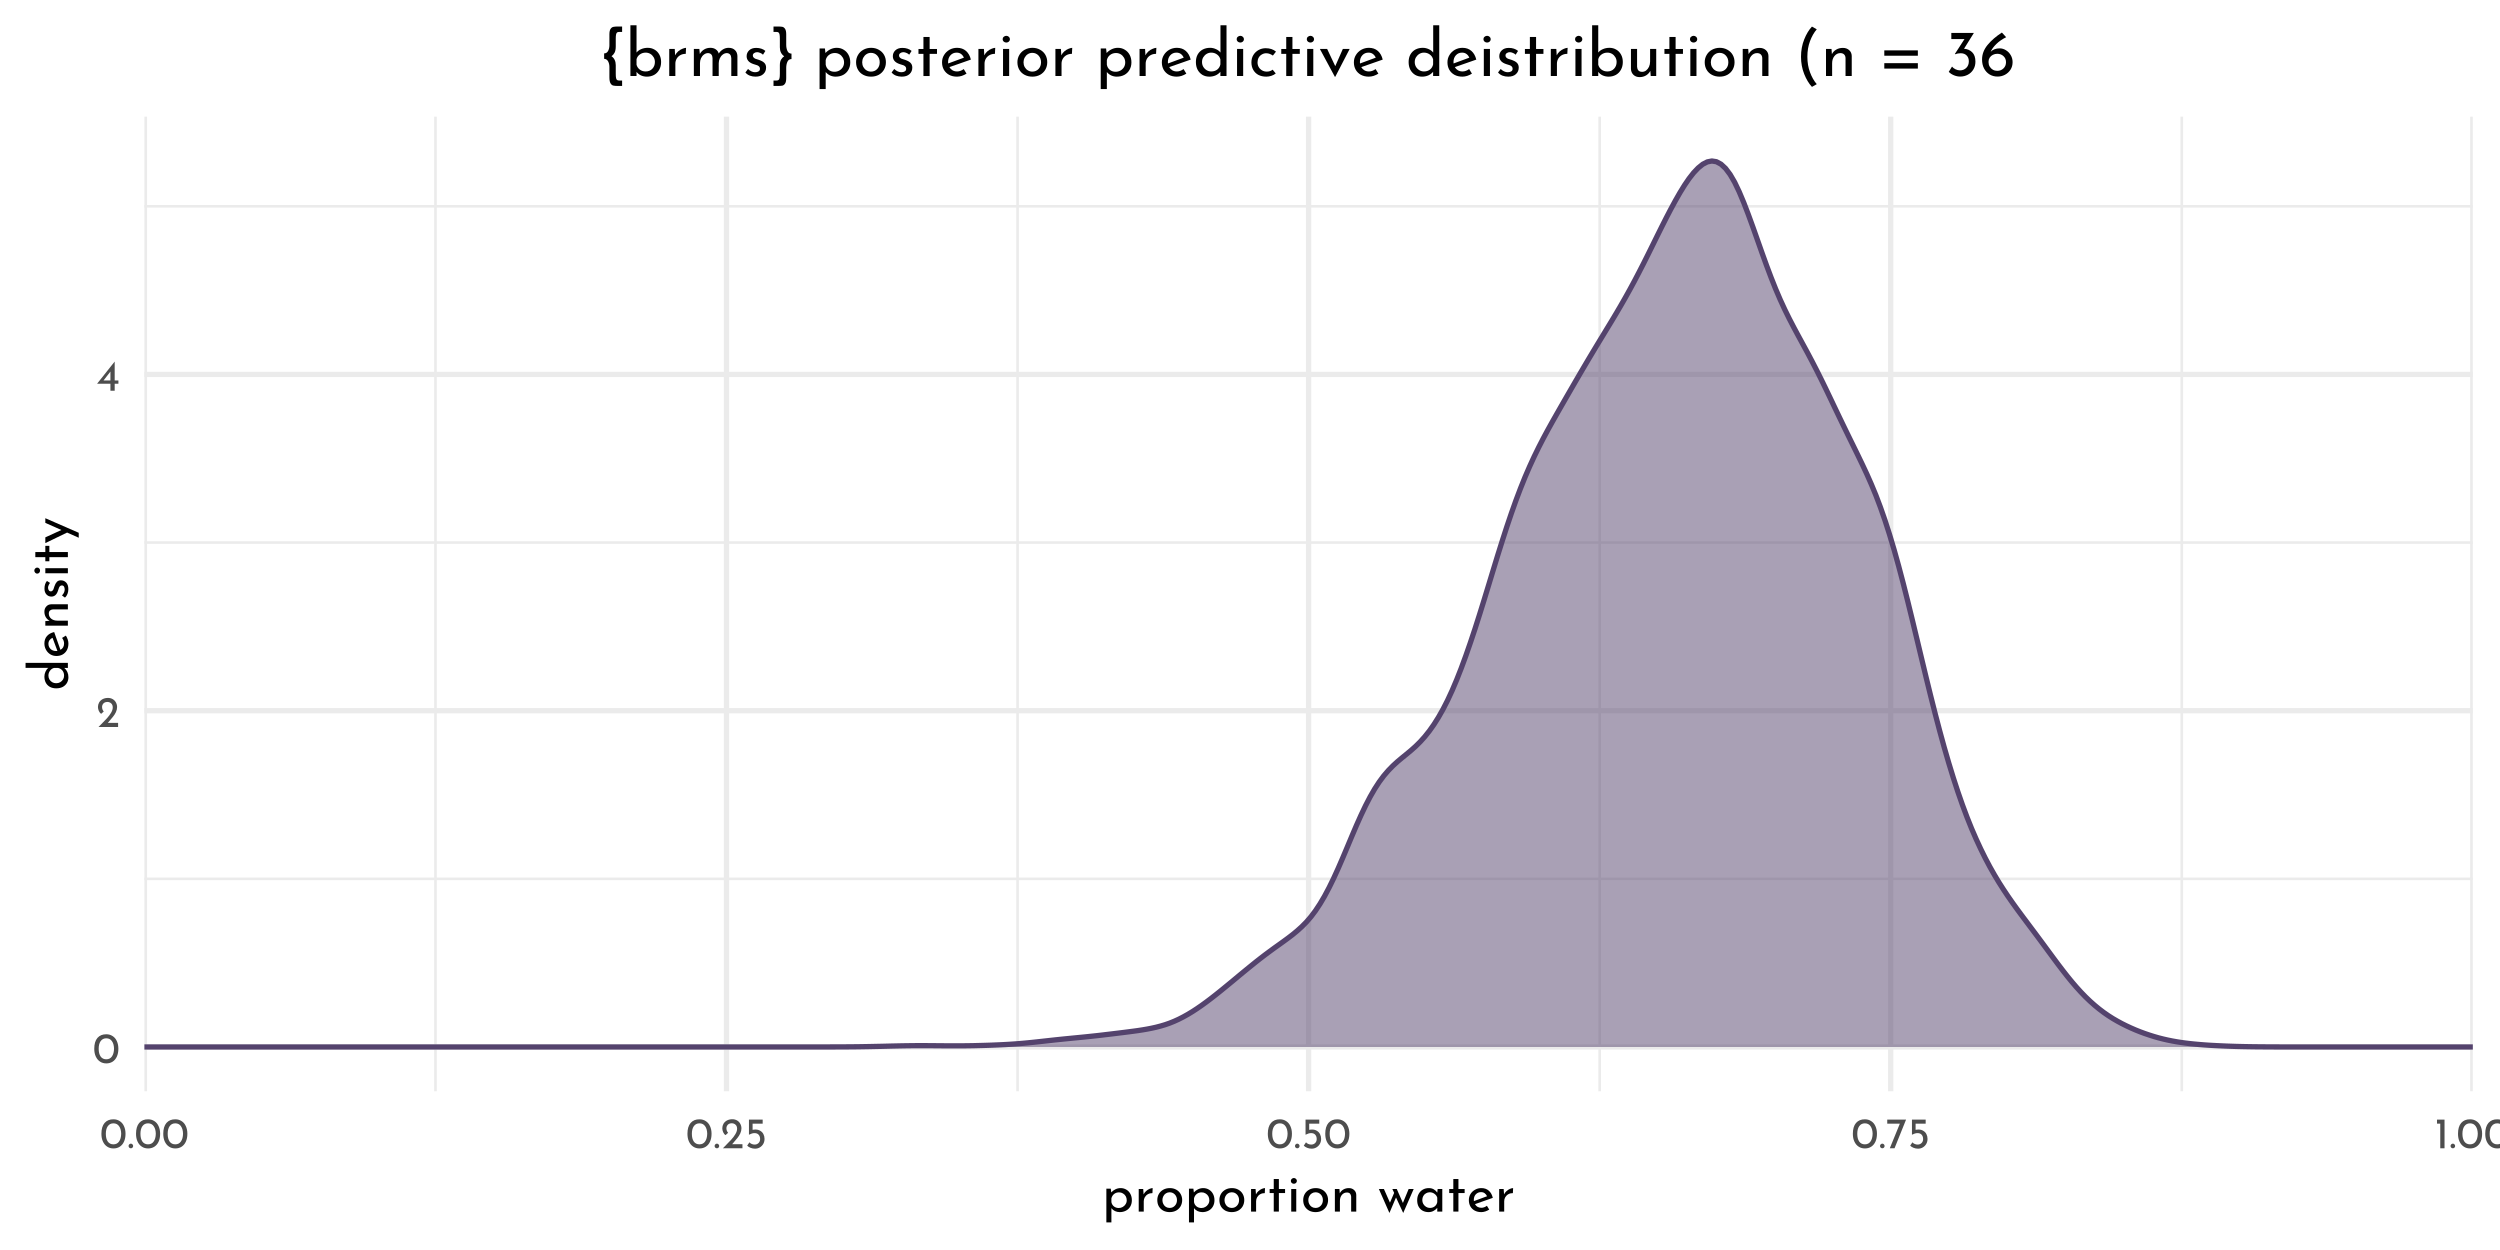 <?xml version="1.0" encoding="UTF-8"?>
<svg xmlns="http://www.w3.org/2000/svg" xmlns:xlink="http://www.w3.org/1999/xlink" width="504pt" height="252pt" viewBox="0 0 504 252" version="1.1">
<defs>
<g>
<symbol overflow="visible" id="glyph0-0">
<path style="stroke:none;" d=""/>
</symbol>
<symbol overflow="visible" id="glyph0-1">
<path style="stroke:none;" d="M 2.75 0.031 C 2.27 0.031 1.848 -0.086 1.484 -0.328 C 1.117 -0.566 0.832 -0.906 0.625 -1.344 C 0.414 -1.789 0.312 -2.316 0.312 -2.922 C 0.312 -3.879 0.523 -4.609 0.953 -5.109 C 1.391 -5.609 1.988 -5.852 2.75 -5.844 C 3.219 -5.844 3.633 -5.723 4 -5.484 C 4.375 -5.254 4.66 -4.914 4.859 -4.469 C 5.066 -4.031 5.172 -3.516 5.172 -2.922 C 5.172 -2.305 5.066 -1.773 4.859 -1.328 C 4.66 -0.891 4.375 -0.551 4 -0.312 C 3.633 -0.082 3.219 0.031 2.75 0.031 Z M 2.734 -0.797 C 3.234 -0.797 3.613 -0.988 3.875 -1.375 C 4.145 -1.758 4.285 -2.281 4.297 -2.938 C 4.285 -3.57 4.145 -4.078 3.875 -4.453 C 3.613 -4.836 3.234 -5.031 2.734 -5.031 C 2.242 -5.031 1.863 -4.836 1.594 -4.453 C 1.332 -4.078 1.203 -3.566 1.203 -2.922 C 1.203 -2.266 1.332 -1.742 1.594 -1.359 C 1.863 -0.984 2.242 -0.797 2.734 -0.797 Z M 2.734 -0.797 "/>
</symbol>
<symbol overflow="visible" id="glyph0-2">
<path style="stroke:none;" d="M 4.422 -0.828 L 4.422 0 L 0.469 0 L 0.766 -0.297 C 1.359 -0.891 1.82 -1.367 2.156 -1.734 C 2.5 -2.109 2.781 -2.484 3 -2.859 C 3.227 -3.242 3.344 -3.602 3.344 -3.938 C 3.344 -4.301 3.234 -4.578 3.016 -4.766 C 2.805 -4.953 2.551 -5.047 2.25 -5.047 C 2.008 -5.047 1.805 -4.992 1.641 -4.891 C 1.484 -4.785 1.367 -4.656 1.297 -4.5 C 1.223 -4.352 1.188 -4.207 1.188 -4.062 C 1.188 -3.688 1.301 -3.375 1.531 -3.125 L 1.016 -2.656 C 0.816 -2.77 0.656 -2.969 0.531 -3.25 C 0.414 -3.531 0.359 -3.789 0.359 -4.031 C 0.359 -4.352 0.438 -4.656 0.594 -4.938 C 0.758 -5.219 0.992 -5.441 1.297 -5.609 C 1.609 -5.773 1.973 -5.859 2.391 -5.859 C 2.742 -5.859 3.062 -5.773 3.344 -5.609 C 3.625 -5.441 3.836 -5.219 3.984 -4.938 C 4.141 -4.656 4.219 -4.348 4.219 -4.016 C 4.219 -3.68 4.141 -3.344 3.984 -3 C 3.828 -2.664 3.629 -2.352 3.391 -2.062 C 3.16 -1.77 2.852 -1.406 2.469 -0.969 L 2.344 -0.828 Z M 4.422 -0.828 "/>
</symbol>
<symbol overflow="visible" id="glyph0-3">
<path style="stroke:none;" d="M 4.406 -2.062 L 4.406 -1.406 L 3.656 -1.406 L 3.656 0 L 2.797 0 L 2.797 -1.406 L 0.109 -1.406 L 3.641 -5.859 L 3.656 -5.859 L 3.656 -2.062 Z M 2.797 -2.062 L 2.797 -3.859 L 1.406 -2.062 Z M 2.797 -2.062 "/>
</symbol>
<symbol overflow="visible" id="glyph0-4">
<path style="stroke:none;" d="M 0.297 -0.469 C 0.297 -0.594 0.344 -0.703 0.438 -0.797 C 0.531 -0.891 0.641 -0.938 0.766 -0.938 C 0.879 -0.938 0.984 -0.891 1.078 -0.797 C 1.172 -0.703 1.219 -0.594 1.219 -0.469 C 1.219 -0.332 1.172 -0.219 1.078 -0.125 C 0.984 -0.039 0.879 0 0.766 0 C 0.641 0 0.531 -0.039 0.438 -0.125 C 0.344 -0.219 0.297 -0.332 0.297 -0.469 Z M 0.297 -0.469 "/>
</symbol>
<symbol overflow="visible" id="glyph0-5">
<path style="stroke:none;" d="M 2.266 -3.781 C 2.641 -3.781 2.961 -3.691 3.234 -3.516 C 3.516 -3.348 3.723 -3.125 3.859 -2.844 C 4.004 -2.562 4.078 -2.242 4.078 -1.891 C 4.078 -1.523 3.992 -1.191 3.828 -0.891 C 3.66 -0.598 3.43 -0.363 3.141 -0.188 C 2.848 -0.008 2.52 0.078 2.156 0.078 C 1.852 0.078 1.555 0.02 1.266 -0.094 C 0.984 -0.207 0.754 -0.352 0.578 -0.531 L 1.031 -1.203 C 1.145 -1.066 1.297 -0.957 1.484 -0.875 C 1.68 -0.789 1.879 -0.75 2.078 -0.75 C 2.398 -0.75 2.664 -0.852 2.875 -1.062 C 3.082 -1.27 3.188 -1.535 3.188 -1.859 C 3.188 -2.223 3.086 -2.516 2.891 -2.734 C 2.703 -2.953 2.426 -3.062 2.062 -3.062 C 1.863 -3.062 1.676 -3.031 1.5 -2.969 C 1.32 -2.914 1.133 -2.836 0.938 -2.734 L 0.938 -5.781 L 3.703 -5.781 L 3.703 -4.969 L 1.672 -4.969 L 1.672 -3.719 C 1.859 -3.758 2.055 -3.781 2.266 -3.781 Z M 2.266 -3.781 "/>
</symbol>
<symbol overflow="visible" id="glyph0-6">
<path style="stroke:none;" d="M 4.062 -5.781 L 1.734 0 L 0.781 0 L 2.812 -4.969 L 0.266 -4.969 L 0.266 -5.781 Z M 4.062 -5.781 "/>
</symbol>
<symbol overflow="visible" id="glyph0-7">
<path style="stroke:none;" d="M 1.984 -5.781 L 1.984 0 L 1.125 0 L 1.125 -4.969 L 0.469 -4.969 L 0.469 -5.781 Z M 1.984 -5.781 "/>
</symbol>
<symbol overflow="visible" id="glyph1-0">
<path style="stroke:none;" d=""/>
</symbol>
<symbol overflow="visible" id="glyph1-1">
<path style="stroke:none;" d="M 3.766 -4.734 C 4.191 -4.734 4.578 -4.629 4.922 -4.422 C 5.266 -4.223 5.535 -3.938 5.734 -3.562 C 5.93 -3.195 6.031 -2.77 6.031 -2.281 C 6.031 -1.812 5.926 -1.395 5.719 -1.031 C 5.508 -0.664 5.219 -0.383 4.844 -0.188 C 4.469 0.008 4.051 0.109 3.594 0.109 C 3.258 0.109 2.941 0.039 2.641 -0.094 C 2.336 -0.238 2.094 -0.438 1.906 -0.688 L 1.906 2.188 L 0.891 2.188 L 0.891 -4.625 L 1.781 -4.625 L 1.875 -3.859 C 2.102 -4.117 2.379 -4.328 2.703 -4.484 C 3.035 -4.648 3.391 -4.734 3.766 -4.734 Z M 3.391 -0.719 C 3.672 -0.719 3.93 -0.785 4.172 -0.922 C 4.422 -1.055 4.617 -1.242 4.766 -1.484 C 4.922 -1.723 5 -1.988 5 -2.281 C 5 -2.582 4.93 -2.852 4.797 -3.094 C 4.66 -3.332 4.473 -3.52 4.234 -3.656 C 4.004 -3.801 3.742 -3.875 3.453 -3.875 C 3.066 -3.875 2.734 -3.766 2.453 -3.547 C 2.18 -3.328 2 -3.035 1.906 -2.672 L 1.906 -1.906 C 1.969 -1.562 2.133 -1.273 2.406 -1.047 C 2.688 -0.828 3.016 -0.719 3.391 -0.719 Z M 3.391 -0.719 "/>
</symbol>
<symbol overflow="visible" id="glyph1-2">
<path style="stroke:none;" d="M 1.875 -3.469 C 2 -3.719 2.164 -3.938 2.375 -4.125 C 2.594 -4.32 2.82 -4.473 3.062 -4.578 C 3.312 -4.68 3.523 -4.734 3.703 -4.734 L 3.656 -3.719 C 3.332 -3.727 3.035 -3.66 2.766 -3.516 C 2.492 -3.367 2.281 -3.164 2.125 -2.906 C 1.977 -2.645 1.906 -2.367 1.906 -2.078 L 1.906 0 L 0.891 0 L 0.891 -4.547 L 1.797 -4.547 Z M 1.875 -3.469 "/>
</symbol>
<symbol overflow="visible" id="glyph1-3">
<path style="stroke:none;" d="M 0.5 -2.328 C 0.5 -2.766 0.602 -3.172 0.812 -3.547 C 1.031 -3.922 1.332 -4.211 1.719 -4.422 C 2.102 -4.629 2.539 -4.734 3.031 -4.734 C 3.508 -4.734 3.938 -4.629 4.312 -4.422 C 4.695 -4.211 4.992 -3.922 5.203 -3.547 C 5.41 -3.18 5.516 -2.773 5.516 -2.328 C 5.516 -1.867 5.41 -1.453 5.203 -1.078 C 4.992 -0.711 4.695 -0.422 4.312 -0.203 C 3.926 0.004 3.488 0.109 3 0.109 C 2.52 0.109 2.086 0.008 1.703 -0.188 C 1.328 -0.395 1.031 -0.68 0.812 -1.047 C 0.602 -1.41 0.5 -1.836 0.5 -2.328 Z M 1.531 -2.312 C 1.531 -2.02 1.594 -1.754 1.719 -1.516 C 1.844 -1.273 2.016 -1.082 2.234 -0.938 C 2.461 -0.801 2.711 -0.734 2.984 -0.734 C 3.41 -0.734 3.766 -0.883 4.047 -1.188 C 4.328 -1.488 4.469 -1.863 4.469 -2.312 C 4.469 -2.758 4.328 -3.133 4.047 -3.438 C 3.766 -3.738 3.41 -3.891 2.984 -3.891 C 2.711 -3.891 2.461 -3.816 2.234 -3.672 C 2.016 -3.535 1.844 -3.344 1.719 -3.094 C 1.594 -2.852 1.531 -2.594 1.531 -2.312 Z M 1.531 -2.312 "/>
</symbol>
<symbol overflow="visible" id="glyph1-4">
<path style="stroke:none;" d="M 2.359 -6.562 L 2.359 -4.547 L 3.609 -4.547 L 3.609 -3.734 L 2.359 -3.734 L 2.359 0 L 1.328 0 L 1.328 -3.734 L 0.5 -3.734 L 0.5 -4.547 L 1.328 -4.547 L 1.328 -6.562 Z M 2.359 -6.562 "/>
</symbol>
<symbol overflow="visible" id="glyph1-5">
<path style="stroke:none;" d="M 1.906 -4.547 L 1.906 0 L 0.891 0 L 0.891 -4.547 Z M 0.812 -6.188 C 0.812 -6.344 0.875 -6.477 1 -6.594 C 1.125 -6.707 1.266 -6.766 1.422 -6.766 C 1.586 -6.766 1.727 -6.707 1.844 -6.594 C 1.969 -6.477 2.031 -6.344 2.031 -6.188 C 2.031 -6.02 1.969 -5.879 1.844 -5.766 C 1.727 -5.66 1.586 -5.609 1.422 -5.609 C 1.266 -5.609 1.125 -5.66 1 -5.766 C 0.875 -5.879 0.812 -6.02 0.812 -6.188 Z M 0.812 -6.188 "/>
</symbol>
<symbol overflow="visible" id="glyph1-6">
<path style="stroke:none;" d="M 3.719 -4.734 C 4.145 -4.734 4.492 -4.602 4.766 -4.344 C 5.047 -4.094 5.191 -3.766 5.203 -3.359 L 5.203 0 L 4.172 0 L 4.172 -3.016 C 4.148 -3.273 4.07 -3.477 3.938 -3.625 C 3.801 -3.77 3.594 -3.844 3.312 -3.844 C 2.906 -3.844 2.566 -3.68 2.297 -3.359 C 2.035 -3.035 1.906 -2.629 1.906 -2.141 L 1.906 0 L 0.891 0 L 0.891 -4.547 L 1.812 -4.547 L 1.875 -3.672 C 2.039 -4.004 2.285 -4.266 2.609 -4.453 C 2.93 -4.641 3.301 -4.734 3.719 -4.734 Z M 3.719 -4.734 "/>
</symbol>
<symbol overflow="visible" id="glyph1-7">
<path style="stroke:none;" d=""/>
</symbol>
<symbol overflow="visible" id="glyph1-8">
<path style="stroke:none;" d="M 7.219 -4.547 L 5.109 0.281 L 3.656 -2.844 L 2.328 0.281 L 0.203 -4.547 L 1.219 -4.547 L 2.438 -1.797 L 3.281 -3.766 L 2.922 -4.547 L 3.812 -4.547 L 5.047 -1.734 L 6.203 -4.547 Z M 7.219 -4.547 "/>
</symbol>
<symbol overflow="visible" id="glyph1-9">
<path style="stroke:none;" d="M 5.562 -4.547 L 5.562 0 L 4.547 0 L 4.547 -0.75 C 4.379 -0.531 4.141 -0.332 3.828 -0.156 C 3.523 0.02 3.18 0.109 2.797 0.109 C 2.359 0.109 1.961 0.016 1.609 -0.172 C 1.266 -0.359 0.992 -0.629 0.797 -0.984 C 0.598 -1.348 0.5 -1.781 0.5 -2.281 C 0.5 -2.781 0.602 -3.211 0.812 -3.578 C 1.02 -3.953 1.301 -4.238 1.656 -4.438 C 2.008 -4.633 2.406 -4.734 2.844 -4.734 C 3.227 -4.734 3.562 -4.648 3.844 -4.484 C 4.133 -4.316 4.367 -4.098 4.547 -3.828 L 4.625 -4.547 Z M 3.062 -0.734 C 3.438 -0.734 3.758 -0.836 4.031 -1.047 C 4.301 -1.254 4.473 -1.539 4.547 -1.906 L 4.547 -2.812 C 4.453 -3.125 4.266 -3.379 3.984 -3.578 C 3.711 -3.785 3.395 -3.891 3.031 -3.891 C 2.758 -3.891 2.508 -3.82 2.281 -3.688 C 2.051 -3.562 1.867 -3.379 1.734 -3.141 C 1.598 -2.898 1.531 -2.629 1.531 -2.328 C 1.531 -2.035 1.598 -1.77 1.734 -1.531 C 1.879 -1.289 2.066 -1.098 2.297 -0.953 C 2.535 -0.805 2.789 -0.734 3.062 -0.734 Z M 3.062 -0.734 "/>
</symbol>
<symbol overflow="visible" id="glyph1-10">
<path style="stroke:none;" d="M 3.031 -0.766 C 3.406 -0.766 3.773 -0.898 4.141 -1.172 L 4.609 -0.406 C 4.367 -0.25 4.109 -0.125 3.828 -0.031 C 3.547 0.062 3.27 0.109 3 0.109 C 2.5 0.109 2.055 0.004 1.672 -0.203 C 1.297 -0.41 1.004 -0.695 0.797 -1.062 C 0.598 -1.426 0.5 -1.844 0.5 -2.312 C 0.5 -2.758 0.609 -3.164 0.828 -3.531 C 1.055 -3.906 1.363 -4.195 1.75 -4.406 C 2.133 -4.625 2.562 -4.734 3.031 -4.734 C 3.625 -4.734 4.117 -4.562 4.516 -4.219 C 4.91 -3.875 5.18 -3.391 5.328 -2.766 L 1.734 -1.5 C 1.859 -1.27 2.031 -1.086 2.25 -0.953 C 2.477 -0.828 2.738 -0.766 3.031 -0.766 Z M 2.953 -3.922 C 2.535 -3.922 2.188 -3.773 1.906 -3.484 C 1.633 -3.191 1.5 -2.816 1.5 -2.359 C 1.5 -2.254 1.504 -2.172 1.516 -2.109 L 4.172 -3.094 C 4.055 -3.344 3.898 -3.539 3.703 -3.688 C 3.504 -3.844 3.254 -3.922 2.953 -3.922 Z M 2.953 -3.922 "/>
</symbol>
<symbol overflow="visible" id="glyph2-0">
<path style="stroke:none;" d=""/>
</symbol>
<symbol overflow="visible" id="glyph2-1">
<path style="stroke:none;" d="M -8.531 -5.641 L 0 -5.641 L 0 -4.609 L -0.719 -4.609 C -0.457 -4.391 -0.254 -4.117 -0.109 -3.797 C 0.035 -3.484 0.109 -3.133 0.109 -2.75 C 0.109 -2.32 0.008 -1.938 -0.188 -1.594 C -0.395 -1.25 -0.68 -0.977 -1.047 -0.781 C -1.422 -0.594 -1.852 -0.5 -2.344 -0.5 C -2.832 -0.5 -3.258 -0.598 -3.625 -0.797 C -3.988 -1.004 -4.266 -1.285 -4.453 -1.641 C -4.641 -2.004 -4.734 -2.414 -4.734 -2.875 C -4.734 -3.219 -4.66 -3.547 -4.516 -3.859 C -4.379 -4.18 -4.188 -4.438 -3.938 -4.625 L -8.531 -4.625 Z M -0.766 -3.062 C -0.766 -3.457 -0.867 -3.789 -1.078 -4.062 C -1.297 -4.344 -1.586 -4.523 -1.953 -4.609 L -2.812 -4.609 C -3.133 -4.523 -3.398 -4.336 -3.609 -4.047 C -3.816 -3.766 -3.922 -3.438 -3.922 -3.062 C -3.922 -2.789 -3.852 -2.535 -3.719 -2.297 C -3.582 -2.066 -3.395 -1.879 -3.156 -1.734 C -2.926 -1.598 -2.66 -1.531 -2.359 -1.531 C -2.055 -1.531 -1.785 -1.598 -1.547 -1.734 C -1.305 -1.879 -1.113 -2.066 -0.969 -2.297 C -0.832 -2.535 -0.766 -2.789 -0.766 -3.062 Z M -0.766 -3.062 "/>
</symbol>
<symbol overflow="visible" id="glyph2-2">
<path style="stroke:none;" d="M -0.766 -3.031 C -0.766 -3.406 -0.898 -3.773 -1.172 -4.141 L -0.406 -4.609 C -0.25 -4.367 -0.125 -4.109 -0.031 -3.828 C 0.062 -3.547 0.109 -3.27 0.109 -3 C 0.109 -2.5 0.004 -2.055 -0.203 -1.672 C -0.41 -1.297 -0.695 -1.004 -1.062 -0.797 C -1.426 -0.598 -1.844 -0.5 -2.312 -0.5 C -2.758 -0.5 -3.164 -0.609 -3.531 -0.828 C -3.906 -1.055 -4.195 -1.363 -4.406 -1.75 C -4.625 -2.133 -4.734 -2.562 -4.734 -3.031 C -4.734 -3.625 -4.562 -4.117 -4.219 -4.516 C -3.875 -4.91 -3.391 -5.18 -2.766 -5.328 L -1.5 -1.734 C -1.27 -1.859 -1.086 -2.031 -0.953 -2.25 C -0.828 -2.477 -0.766 -2.738 -0.766 -3.031 Z M -3.922 -2.953 C -3.922 -2.535 -3.773 -2.188 -3.484 -1.906 C -3.191 -1.633 -2.816 -1.5 -2.359 -1.5 C -2.254 -1.5 -2.172 -1.504 -2.109 -1.516 L -3.094 -4.172 C -3.344 -4.055 -3.539 -3.898 -3.688 -3.703 C -3.844 -3.504 -3.922 -3.254 -3.922 -2.953 Z M -3.922 -2.953 "/>
</symbol>
<symbol overflow="visible" id="glyph2-3">
<path style="stroke:none;" d="M -4.734 -3.719 C -4.734 -4.145 -4.602 -4.492 -4.344 -4.766 C -4.094 -5.047 -3.766 -5.191 -3.359 -5.203 L 0 -5.203 L 0 -4.172 L -3.016 -4.172 C -3.273 -4.148 -3.477 -4.07 -3.625 -3.938 C -3.77 -3.801 -3.844 -3.594 -3.844 -3.312 C -3.844 -2.906 -3.68 -2.566 -3.359 -2.297 C -3.035 -2.035 -2.629 -1.906 -2.141 -1.906 L 0 -1.906 L 0 -0.891 L -4.547 -0.891 L -4.547 -1.812 L -3.672 -1.875 C -4.004 -2.039 -4.266 -2.285 -4.453 -2.609 C -4.641 -2.93 -4.734 -3.301 -4.734 -3.719 Z M -4.734 -3.719 "/>
</symbol>
<symbol overflow="visible" id="glyph2-4">
<path style="stroke:none;" d="M 0.094 -2.172 C 0.094 -1.836 0.035 -1.52 -0.078 -1.219 C -0.191 -0.914 -0.363 -0.664 -0.594 -0.469 L -1.188 -0.906 C -1.008 -1.094 -0.875 -1.285 -0.781 -1.484 C -0.688 -1.691 -0.641 -1.895 -0.641 -2.094 C -0.641 -2.332 -0.688 -2.531 -0.781 -2.688 C -0.875 -2.844 -1.02 -2.922 -1.219 -2.922 C -1.375 -2.922 -1.5 -2.867 -1.594 -2.766 C -1.688 -2.672 -1.754 -2.562 -1.797 -2.438 C -1.848 -2.32 -1.914 -2.125 -2 -1.844 C -2.25 -1.062 -2.691 -0.672 -3.328 -0.672 C -3.711 -0.672 -4.039 -0.812 -4.312 -1.094 C -4.582 -1.375 -4.719 -1.77 -4.719 -2.281 C -4.719 -2.602 -4.676 -2.891 -4.594 -3.141 C -4.52 -3.391 -4.395 -3.617 -4.219 -3.828 L -3.594 -3.422 C -3.707 -3.305 -3.801 -3.156 -3.875 -2.969 C -3.957 -2.789 -4 -2.625 -4 -2.469 C -4 -2.258 -3.945 -2.082 -3.844 -1.938 C -3.75 -1.789 -3.617 -1.719 -3.453 -1.719 C -3.316 -1.719 -3.203 -1.766 -3.109 -1.859 C -3.016 -1.953 -2.945 -2.051 -2.906 -2.156 C -2.863 -2.258 -2.797 -2.461 -2.703 -2.766 C -2.578 -3.141 -2.414 -3.43 -2.219 -3.641 C -2.02 -3.848 -1.754 -3.953 -1.422 -3.953 C -0.984 -3.953 -0.617 -3.797 -0.328 -3.484 C -0.047 -3.18 0.094 -2.742 0.094 -2.172 Z M 0.094 -2.172 "/>
</symbol>
<symbol overflow="visible" id="glyph2-5">
<path style="stroke:none;" d="M -4.547 -1.906 L 0 -1.906 L 0 -0.891 L -4.547 -0.891 Z M -6.188 -0.812 C -6.344 -0.812 -6.477 -0.875 -6.594 -1 C -6.707 -1.125 -6.766 -1.266 -6.766 -1.422 C -6.766 -1.586 -6.707 -1.727 -6.594 -1.844 C -6.477 -1.969 -6.344 -2.031 -6.188 -2.031 C -6.02 -2.031 -5.879 -1.969 -5.766 -1.844 C -5.66 -1.727 -5.609 -1.586 -5.609 -1.422 C -5.609 -1.266 -5.66 -1.125 -5.766 -1 C -5.879 -0.875 -6.02 -0.812 -6.188 -0.812 Z M -6.188 -0.812 "/>
</symbol>
<symbol overflow="visible" id="glyph2-6">
<path style="stroke:none;" d="M -6.562 -2.359 L -4.547 -2.359 L -4.547 -3.609 L -3.734 -3.609 L -3.734 -2.359 L 0 -2.359 L 0 -1.328 L -3.734 -1.328 L -3.734 -0.5 L -4.547 -0.5 L -4.547 -1.328 L -6.562 -1.328 Z M -6.562 -2.359 "/>
</symbol>
<symbol overflow="visible" id="glyph2-7">
<path style="stroke:none;" d="M -4.547 -5.219 L 2.188 -2.281 L 2.188 -1.281 L -0.156 -2.328 L -4.547 -0.203 L -4.547 -1.359 L -1.312 -2.844 L -4.547 -4.281 Z M -4.547 -5.219 "/>
</symbol>
<symbol overflow="visible" id="glyph3-0">
<path style="stroke:none;" d=""/>
</symbol>
<symbol overflow="visible" id="glyph3-1">
<path style="stroke:none;" d="M 3.469 -8.891 C 3.281 -8.891 3.141 -8.852 3.047 -8.781 C 2.953 -8.707 2.883 -8.57 2.844 -8.375 C 2.801 -8.188 2.781 -7.898 2.781 -7.516 L 2.781 -5.969 C 2.781 -5.414 2.695 -4.988 2.531 -4.688 C 2.363 -4.383 2.16 -4.156 1.922 -4 C 2.492 -3.594 2.781 -2.988 2.781 -2.188 L 2.781 -0.469 C 2.781 -0.07 2.801 0.219 2.844 0.406 C 2.883 0.602 2.953 0.734 3.047 0.797 C 3.141 0.867 3.281 0.906 3.469 0.906 L 4.062 0.906 L 4.062 2 L 3.219 2 C 2.801 2 2.488 1.973 2.281 1.922 C 2.07 1.879 1.891 1.734 1.734 1.484 C 1.578 1.234 1.5 0.82 1.5 0.25 L 1.5 -1.844 C 1.5 -2.27 1.41 -2.645 1.234 -2.969 C 1.055 -3.289 0.789 -3.457 0.438 -3.469 L 0.438 -4.562 C 0.789 -4.562 1.055 -4.723 1.234 -5.047 C 1.41 -5.379 1.5 -5.758 1.5 -6.188 L 1.5 -8.391 C 1.5 -8.898 1.578 -9.27 1.734 -9.5 C 1.891 -9.727 2.07 -9.863 2.281 -9.906 C 2.5 -9.957 2.812 -9.984 3.219 -9.984 L 4.062 -9.984 L 4.062 -8.891 Z M 3.469 -8.891 "/>
</symbol>
<symbol overflow="visible" id="glyph3-2">
<path style="stroke:none;" d="M 4.562 -5.688 C 5.062 -5.688 5.516 -5.566 5.922 -5.328 C 6.328 -5.098 6.648 -4.766 6.891 -4.328 C 7.129 -3.898 7.25 -3.398 7.25 -2.828 C 7.25 -2.223 7.117 -1.695 6.859 -1.25 C 6.609 -0.801 6.266 -0.457 5.828 -0.219 C 5.391 0.008 4.914 0.125 4.406 0.125 C 3.957 0.125 3.551 0.039 3.188 -0.125 C 2.82 -0.301 2.523 -0.539 2.297 -0.844 L 2.297 0 L 1.062 0 L 1.062 -10.234 L 2.297 -10.234 L 2.297 -4.734 C 2.523 -5.023 2.836 -5.254 3.234 -5.422 C 3.641 -5.598 4.082 -5.688 4.562 -5.688 Z M 4.141 -0.922 C 4.68 -0.922 5.125 -1.098 5.469 -1.453 C 5.82 -1.816 6 -2.273 6 -2.828 C 6 -3.18 5.914 -3.5 5.75 -3.781 C 5.582 -4.07 5.359 -4.301 5.078 -4.469 C 4.797 -4.633 4.484 -4.719 4.141 -4.719 C 3.691 -4.719 3.297 -4.594 2.953 -4.344 C 2.617 -4.102 2.398 -3.785 2.297 -3.391 L 2.297 -2.281 C 2.398 -1.883 2.617 -1.555 2.953 -1.297 C 3.285 -1.047 3.68 -0.922 4.141 -0.922 Z M 4.141 -0.922 "/>
</symbol>
<symbol overflow="visible" id="glyph3-3">
<path style="stroke:none;" d="M 2.25 -4.172 C 2.395 -4.473 2.598 -4.738 2.859 -4.969 C 3.117 -5.195 3.395 -5.367 3.688 -5.484 C 3.977 -5.609 4.234 -5.676 4.453 -5.688 L 4.391 -4.469 C 3.992 -4.477 3.633 -4.395 3.312 -4.219 C 3 -4.051 2.75 -3.812 2.562 -3.5 C 2.383 -3.188 2.297 -2.852 2.297 -2.5 L 2.297 0 L 1.062 0 L 1.062 -5.469 L 2.172 -5.469 Z M 2.25 -4.172 "/>
</symbol>
<symbol overflow="visible" id="glyph3-4">
<path style="stroke:none;" d="M 8.078 -5.688 C 8.609 -5.688 9.031 -5.535 9.344 -5.234 C 9.656 -4.941 9.82 -4.547 9.844 -4.047 L 9.844 0 L 8.609 0 L 8.609 -3.609 C 8.578 -4.242 8.285 -4.582 7.734 -4.625 C 7.422 -4.625 7.141 -4.523 6.891 -4.328 C 6.641 -4.141 6.441 -3.891 6.297 -3.578 C 6.16 -3.273 6.086 -2.945 6.078 -2.594 L 6.078 0 L 4.828 0 L 4.828 -3.609 C 4.805 -4.242 4.508 -4.582 3.938 -4.625 C 3.625 -4.625 3.344 -4.523 3.094 -4.328 C 2.844 -4.141 2.645 -3.891 2.5 -3.578 C 2.363 -3.266 2.297 -2.938 2.297 -2.594 L 2.297 0 L 1.062 0 L 1.062 -5.469 L 2.172 -5.469 L 2.266 -4.438 C 2.484 -4.832 2.773 -5.141 3.141 -5.359 C 3.504 -5.578 3.922 -5.688 4.391 -5.688 C 4.828 -5.688 5.191 -5.582 5.484 -5.375 C 5.785 -5.164 5.984 -4.883 6.078 -4.531 C 6.305 -4.883 6.594 -5.164 6.938 -5.375 C 7.289 -5.582 7.672 -5.688 8.078 -5.688 Z M 8.078 -5.688 "/>
</symbol>
<symbol overflow="visible" id="glyph3-5">
<path style="stroke:none;" d="M 2.609 0.125 C 2.203 0.125 1.816 0.055 1.453 -0.078 C 1.086 -0.223 0.789 -0.438 0.562 -0.719 L 1.094 -1.422 C 1.312 -1.211 1.539 -1.051 1.781 -0.938 C 2.031 -0.82 2.273 -0.766 2.516 -0.766 C 2.797 -0.766 3.031 -0.82 3.219 -0.938 C 3.406 -1.051 3.5 -1.227 3.5 -1.469 C 3.5 -1.656 3.441 -1.805 3.328 -1.922 C 3.211 -2.035 3.082 -2.117 2.938 -2.172 C 2.789 -2.223 2.547 -2.301 2.203 -2.406 C 1.273 -2.707 0.812 -3.238 0.812 -4 C 0.812 -4.457 0.977 -4.848 1.312 -5.172 C 1.656 -5.504 2.129 -5.672 2.734 -5.672 C 3.117 -5.672 3.461 -5.617 3.766 -5.516 C 4.066 -5.422 4.344 -5.27 4.594 -5.062 L 4.109 -4.297 C 3.961 -4.453 3.781 -4.57 3.562 -4.656 C 3.352 -4.75 3.148 -4.801 2.953 -4.812 C 2.711 -4.812 2.504 -4.75 2.328 -4.625 C 2.148 -4.508 2.062 -4.348 2.062 -4.141 C 2.062 -3.973 2.117 -3.832 2.234 -3.719 C 2.348 -3.613 2.461 -3.535 2.578 -3.484 C 2.703 -3.441 2.945 -3.363 3.312 -3.25 C 3.758 -3.102 4.109 -2.91 4.359 -2.672 C 4.609 -2.43 4.734 -2.109 4.734 -1.703 C 4.734 -1.172 4.547 -0.734 4.172 -0.391 C 3.805 -0.047 3.285 0.125 2.609 0.125 Z M 2.609 0.125 "/>
</symbol>
<symbol overflow="visible" id="glyph3-6">
<path style="stroke:none;" d="M 1.438 0.906 C 1.625 0.906 1.766 0.867 1.859 0.797 C 1.953 0.734 2.02 0.602 2.062 0.406 C 2.102 0.219 2.125 -0.07 2.125 -0.469 L 2.125 -2.203 C 2.125 -2.68 2.211 -3.062 2.391 -3.344 C 2.566 -3.625 2.77 -3.836 3 -3.984 C 2.414 -4.391 2.125 -4.992 2.125 -5.797 L 2.125 -7.531 C 2.125 -7.914 2.102 -8.203 2.062 -8.391 C 2.02 -8.578 1.953 -8.707 1.859 -8.781 C 1.773 -8.852 1.633 -8.891 1.438 -8.891 L 0.844 -8.891 L 0.844 -9.984 L 1.688 -9.984 C 2.102 -9.984 2.414 -9.961 2.625 -9.922 C 2.832 -9.879 3.016 -9.742 3.172 -9.516 C 3.328 -9.285 3.406 -8.91 3.406 -8.391 L 3.406 -6.312 C 3.406 -5.852 3.484 -5.441 3.641 -5.078 C 3.797 -4.711 4.07 -4.523 4.469 -4.516 L 4.469 -3.422 C 4.07 -3.41 3.797 -3.223 3.641 -2.859 C 3.484 -2.504 3.406 -2.094 3.406 -1.625 L 3.406 0.422 C 3.406 0.93 3.328 1.301 3.172 1.531 C 3.016 1.758 2.832 1.895 2.625 1.938 C 2.414 1.977 2.102 2 1.688 2 L 0.844 2 L 0.844 0.906 Z M 1.438 0.906 "/>
</symbol>
<symbol overflow="visible" id="glyph3-7">
<path style="stroke:none;" d=""/>
</symbol>
<symbol overflow="visible" id="glyph3-8">
<path style="stroke:none;" d="M 4.531 -5.688 C 5.039 -5.688 5.5 -5.562 5.906 -5.312 C 6.32 -5.07 6.648 -4.727 6.891 -4.281 C 7.129 -3.844 7.25 -3.332 7.25 -2.75 C 7.25 -2.176 7.117 -1.672 6.859 -1.234 C 6.609 -0.797 6.258 -0.457 5.812 -0.219 C 5.363 0.008 4.859 0.125 4.297 0.125 C 3.898 0.125 3.52 0.039 3.156 -0.125 C 2.801 -0.301 2.516 -0.531 2.297 -0.812 L 2.297 2.625 L 1.062 2.625 L 1.062 -5.562 L 2.141 -5.562 L 2.25 -4.641 C 2.531 -4.953 2.863 -5.203 3.25 -5.391 C 3.645 -5.586 4.07 -5.688 4.531 -5.688 Z M 4.062 -0.859 C 4.406 -0.859 4.723 -0.938 5.016 -1.094 C 5.316 -1.258 5.555 -1.484 5.734 -1.766 C 5.91 -2.055 6 -2.379 6 -2.734 C 6 -3.098 5.914 -3.422 5.75 -3.703 C 5.582 -3.992 5.359 -4.223 5.078 -4.391 C 4.797 -4.555 4.484 -4.641 4.141 -4.641 C 3.68 -4.641 3.285 -4.508 2.953 -4.25 C 2.617 -4 2.398 -3.648 2.297 -3.203 L 2.297 -2.297 C 2.367 -1.867 2.566 -1.52 2.891 -1.25 C 3.223 -0.988 3.613 -0.859 4.062 -0.859 Z M 4.062 -0.859 "/>
</symbol>
<symbol overflow="visible" id="glyph3-9">
<path style="stroke:none;" d="M 0.594 -2.781 C 0.594 -3.32 0.723 -3.812 0.984 -4.25 C 1.242 -4.695 1.602 -5.047 2.062 -5.297 C 2.531 -5.555 3.051 -5.688 3.625 -5.688 C 4.207 -5.688 4.723 -5.555 5.172 -5.297 C 5.629 -5.047 5.984 -4.703 6.234 -4.266 C 6.484 -3.828 6.609 -3.332 6.609 -2.781 C 6.609 -2.238 6.484 -1.742 6.234 -1.297 C 5.984 -0.859 5.629 -0.508 5.172 -0.25 C 4.711 0 4.191 0.125 3.609 0.125 C 3.035 0.125 2.52 0.004 2.062 -0.234 C 1.602 -0.473 1.242 -0.812 0.984 -1.25 C 0.723 -1.695 0.594 -2.207 0.594 -2.781 Z M 1.828 -2.766 C 1.828 -2.422 1.906 -2.102 2.062 -1.812 C 2.219 -1.531 2.43 -1.305 2.703 -1.141 C 2.973 -0.973 3.27 -0.891 3.594 -0.891 C 4.102 -0.891 4.523 -1.066 4.859 -1.422 C 5.191 -1.785 5.359 -2.234 5.359 -2.766 C 5.359 -3.305 5.191 -3.758 4.859 -4.125 C 4.523 -4.488 4.102 -4.672 3.594 -4.672 C 3.258 -4.672 2.957 -4.582 2.688 -4.406 C 2.426 -4.238 2.219 -4.008 2.062 -3.719 C 1.906 -3.426 1.828 -3.109 1.828 -2.766 Z M 1.828 -2.766 "/>
</symbol>
<symbol overflow="visible" id="glyph3-10">
<path style="stroke:none;" d="M 2.844 -7.875 L 2.844 -5.453 L 4.328 -5.453 L 4.328 -4.469 L 2.844 -4.469 L 2.844 0 L 1.594 0 L 1.594 -4.469 L 0.594 -4.469 L 0.594 -5.453 L 1.594 -5.453 L 1.594 -7.875 Z M 2.844 -7.875 "/>
</symbol>
<symbol overflow="visible" id="glyph3-11">
<path style="stroke:none;" d="M 3.625 -0.922 C 4.082 -0.922 4.531 -1.082 4.969 -1.406 L 5.531 -0.484 C 5.238 -0.297 4.922 -0.145 4.578 -0.031 C 4.242 0.07 3.922 0.125 3.609 0.125 C 2.992 0.125 2.457 0 2 -0.25 C 1.551 -0.5 1.203 -0.844 0.953 -1.281 C 0.711 -1.719 0.594 -2.211 0.594 -2.766 C 0.594 -3.305 0.727 -3.797 1 -4.234 C 1.27 -4.68 1.633 -5.035 2.094 -5.297 C 2.562 -5.555 3.07 -5.688 3.625 -5.688 C 4.344 -5.688 4.941 -5.477 5.422 -5.062 C 5.898 -4.645 6.227 -4.062 6.406 -3.312 L 2.078 -1.797 C 2.234 -1.523 2.441 -1.312 2.703 -1.156 C 2.973 -1 3.281 -0.922 3.625 -0.922 Z M 3.531 -4.719 C 3.031 -4.719 2.617 -4.539 2.297 -4.188 C 1.973 -3.832 1.812 -3.383 1.812 -2.844 C 1.812 -2.707 1.816 -2.602 1.828 -2.531 L 5 -3.703 C 4.875 -4.004 4.688 -4.25 4.438 -4.438 C 4.195 -4.625 3.895 -4.719 3.531 -4.719 Z M 3.531 -4.719 "/>
</symbol>
<symbol overflow="visible" id="glyph3-12">
<path style="stroke:none;" d="M 2.297 -5.469 L 2.297 0 L 1.062 0 L 1.062 -5.469 Z M 0.984 -7.422 C 0.984 -7.617 1.055 -7.781 1.203 -7.906 C 1.359 -8.039 1.531 -8.109 1.719 -8.109 C 1.914 -8.109 2.086 -8.039 2.234 -7.906 C 2.379 -7.781 2.453 -7.617 2.453 -7.422 C 2.453 -7.234 2.379 -7.07 2.234 -6.938 C 2.086 -6.812 1.914 -6.75 1.719 -6.75 C 1.531 -6.75 1.359 -6.812 1.203 -6.938 C 1.055 -7.07 0.984 -7.234 0.984 -7.422 Z M 0.984 -7.422 "/>
</symbol>
<symbol overflow="visible" id="glyph3-13">
<path style="stroke:none;" d="M 6.766 -10.234 L 6.766 0 L 5.531 0 L 5.531 -0.859 C 5.27 -0.547 4.945 -0.301 4.562 -0.125 C 4.176 0.039 3.754 0.125 3.297 0.125 C 2.785 0.125 2.32 0.004 1.906 -0.234 C 1.5 -0.484 1.176 -0.828 0.938 -1.266 C 0.707 -1.711 0.594 -2.227 0.594 -2.812 C 0.594 -3.406 0.711 -3.914 0.953 -4.344 C 1.203 -4.781 1.539 -5.113 1.969 -5.344 C 2.406 -5.57 2.898 -5.688 3.453 -5.688 C 3.859 -5.688 4.254 -5.598 4.641 -5.422 C 5.023 -5.254 5.328 -5.023 5.547 -4.734 L 5.547 -10.234 Z M 3.688 -0.922 C 4.156 -0.922 4.555 -1.047 4.891 -1.297 C 5.223 -1.555 5.438 -1.906 5.531 -2.344 L 5.531 -3.359 C 5.426 -3.766 5.203 -4.094 4.859 -4.344 C 4.516 -4.594 4.125 -4.719 3.688 -4.719 C 3.352 -4.719 3.047 -4.633 2.766 -4.469 C 2.484 -4.301 2.254 -4.07 2.078 -3.781 C 1.91 -3.5 1.828 -3.18 1.828 -2.828 C 1.828 -2.473 1.91 -2.148 2.078 -1.859 C 2.254 -1.566 2.484 -1.336 2.766 -1.172 C 3.047 -1.004 3.352 -0.922 3.688 -0.922 Z M 3.688 -0.922 "/>
</symbol>
<symbol overflow="visible" id="glyph3-14">
<path style="stroke:none;" d="M 5.5 -0.516 C 5.258 -0.316 4.969 -0.16 4.625 -0.047 C 4.289 0.066 3.945 0.125 3.594 0.125 C 3 0.125 2.473 0.008 2.016 -0.219 C 1.566 -0.457 1.219 -0.797 0.969 -1.234 C 0.719 -1.672 0.594 -2.176 0.594 -2.75 C 0.594 -3.312 0.723 -3.805 0.984 -4.234 C 1.254 -4.672 1.609 -5.008 2.047 -5.25 C 2.484 -5.488 2.957 -5.609 3.469 -5.609 C 4.312 -5.609 5.004 -5.379 5.547 -4.922 L 4.922 -4.125 C 4.742 -4.25 4.539 -4.359 4.312 -4.453 C 4.082 -4.547 3.836 -4.594 3.578 -4.594 C 3.254 -4.594 2.957 -4.508 2.688 -4.344 C 2.414 -4.188 2.203 -3.969 2.047 -3.688 C 1.898 -3.406 1.828 -3.094 1.828 -2.75 C 1.828 -2.406 1.906 -2.094 2.062 -1.812 C 2.227 -1.531 2.453 -1.305 2.734 -1.141 C 3.016 -0.973 3.336 -0.891 3.703 -0.891 C 4.148 -0.891 4.539 -1.02 4.875 -1.281 Z M 5.5 -0.516 "/>
</symbol>
<symbol overflow="visible" id="glyph3-15">
<path style="stroke:none;" d="M 6.266 -5.469 L 3.359 0.156 L 3.281 0.156 L 0.25 -5.469 L 1.719 -5.469 L 3.359 -1.984 L 4.891 -5.469 Z M 6.266 -5.469 "/>
</symbol>
<symbol overflow="visible" id="glyph3-16">
<path style="stroke:none;" d="M 6.156 -5.469 L 6.156 0 L 5.047 0 L 4.969 -1.047 C 4.781 -0.672 4.492 -0.363 4.109 -0.125 C 3.723 0.102 3.289 0.219 2.812 0.219 C 2.312 0.219 1.898 0.066 1.578 -0.234 C 1.254 -0.547 1.082 -0.941 1.062 -1.422 L 1.062 -5.469 L 2.297 -5.469 L 2.297 -1.859 C 2.316 -1.555 2.406 -1.312 2.562 -1.125 C 2.727 -0.945 2.973 -0.852 3.297 -0.844 C 3.598 -0.844 3.867 -0.93 4.109 -1.109 C 4.359 -1.297 4.555 -1.547 4.703 -1.859 C 4.848 -2.18 4.922 -2.535 4.922 -2.922 L 4.922 -5.469 Z M 6.156 -5.469 "/>
</symbol>
<symbol overflow="visible" id="glyph3-17">
<path style="stroke:none;" d="M 4.469 -5.672 C 4.977 -5.672 5.398 -5.52 5.734 -5.219 C 6.066 -4.914 6.238 -4.523 6.25 -4.047 L 6.25 0 L 5 0 L 5 -3.625 C 4.988 -3.926 4.895 -4.164 4.719 -4.344 C 4.551 -4.52 4.301 -4.613 3.969 -4.625 C 3.488 -4.625 3.086 -4.426 2.766 -4.031 C 2.453 -3.645 2.297 -3.156 2.297 -2.562 L 2.297 0 L 1.062 0 L 1.062 -5.469 L 2.172 -5.469 L 2.25 -4.406 C 2.445 -4.801 2.738 -5.109 3.125 -5.328 C 3.508 -5.555 3.957 -5.672 4.469 -5.672 Z M 4.469 -5.672 "/>
</symbol>
<symbol overflow="visible" id="glyph3-18">
<path style="stroke:none;" d="M 1.344 -3.891 C 1.344 -5.141 1.555 -6.301 1.984 -7.375 C 2.41 -8.445 2.93 -9.312 3.547 -9.969 L 4.516 -9.422 C 3.961 -8.773 3.508 -7.977 3.156 -7.031 C 2.801 -6.094 2.625 -5.047 2.625 -3.891 C 2.625 -2.742 2.801 -1.695 3.156 -0.75 C 3.508 0.195 3.961 0.992 4.516 1.641 L 3.547 2.188 C 2.93 1.531 2.41 0.664 1.984 -0.406 C 1.555 -1.477 1.344 -2.641 1.344 -3.891 Z M 1.344 -3.891 "/>
</symbol>
<symbol overflow="visible" id="glyph3-19">
<path style="stroke:none;" d="M 8.109 -5.172 L 8.109 -4.094 L 1.344 -4.094 L 1.344 -5.172 Z M 8.109 -2.594 L 8.109 -1.5 L 1.344 -1.5 L 1.344 -2.594 Z M 8.109 -2.594 "/>
</symbol>
<symbol overflow="visible" id="glyph3-20">
<path style="stroke:none;" d="M 3.781 -5.5 C 4.445 -5.457 4.992 -5.223 5.422 -4.797 C 5.859 -4.379 6.078 -3.742 6.078 -2.891 C 6.078 -2.297 5.938 -1.77 5.656 -1.312 C 5.383 -0.863 5.016 -0.516 4.547 -0.266 C 4.078 -0.016 3.562 0.109 3 0.109 C 2.582 0.109 2.16 0.02 1.734 -0.156 C 1.316 -0.332 0.973 -0.562 0.703 -0.844 L 1.359 -1.906 C 1.523 -1.688 1.758 -1.504 2.062 -1.359 C 2.363 -1.211 2.664 -1.141 2.969 -1.141 C 3.469 -1.141 3.891 -1.305 4.234 -1.641 C 4.578 -1.973 4.75 -2.414 4.75 -2.969 C 4.75 -3.457 4.602 -3.848 4.312 -4.141 C 4.02 -4.441 3.617 -4.594 3.109 -4.594 C 2.711 -4.594 2.336 -4.523 1.984 -4.391 L 1.938 -4.453 L 3.875 -7.453 L 1.219 -7.453 L 1.219 -8.688 L 5.766 -8.688 Z M 3.781 -5.5 "/>
</symbol>
<symbol overflow="visible" id="glyph3-21">
<path style="stroke:none;" d="M 4.047 -5.578 C 4.492 -5.578 4.914 -5.453 5.312 -5.203 C 5.719 -4.961 6.039 -4.629 6.281 -4.203 C 6.531 -3.785 6.656 -3.316 6.656 -2.797 C 6.656 -2.223 6.516 -1.719 6.234 -1.281 C 5.953 -0.844 5.578 -0.5 5.109 -0.25 C 4.641 -0.008 4.145 0.109 3.625 0.109 C 3.031 0.109 2.5 -0.031 2.031 -0.312 C 1.562 -0.594 1.188 -0.992 0.906 -1.516 C 0.633 -2.035 0.5 -2.645 0.5 -3.344 C 0.5 -4.383 0.867 -5.359 1.609 -6.266 C 2.359 -7.172 3.32 -8.004 4.5 -8.766 L 5.359 -7.828 C 4.578 -7.441 3.922 -6.988 3.391 -6.469 C 2.859 -5.957 2.473 -5.43 2.234 -4.891 C 2.691 -5.348 3.297 -5.578 4.047 -5.578 Z M 3.562 -1.047 C 4.062 -1.047 4.477 -1.207 4.812 -1.531 C 5.156 -1.852 5.328 -2.273 5.328 -2.797 C 5.328 -3.297 5.156 -3.703 4.812 -4.016 C 4.477 -4.328 4.062 -4.484 3.562 -4.484 C 3.25 -4.484 2.957 -4.414 2.688 -4.281 C 2.414 -4.145 2.203 -3.957 2.047 -3.719 C 1.891 -3.488 1.812 -3.238 1.812 -2.969 L 1.812 -2.734 C 1.812 -2.43 1.891 -2.148 2.047 -1.891 C 2.203 -1.629 2.414 -1.422 2.688 -1.266 C 2.957 -1.117 3.25 -1.047 3.562 -1.047 Z M 3.562 -1.047 "/>
</symbol>
</g>
<clipPath id="clip1">
  <path d="M 29.113 176 L 498.52 176 L 498.52 178 L 29.113 178 Z M 29.113 176 "/>
</clipPath>
<clipPath id="clip2">
  <path d="M 29.113 109 L 498.52 109 L 498.52 110 L 29.113 110 Z M 29.113 109 "/>
</clipPath>
<clipPath id="clip3">
  <path d="M 29.113 41 L 498.52 41 L 498.52 42 L 29.113 42 Z M 29.113 41 "/>
</clipPath>
<clipPath id="clip4">
  <path d="M 87 23.523 L 89 23.523 L 89 219.996 L 87 219.996 Z M 87 23.523 "/>
</clipPath>
<clipPath id="clip5">
  <path d="M 204 23.523 L 206 23.523 L 206 219.996 L 204 219.996 Z M 204 23.523 "/>
</clipPath>
<clipPath id="clip6">
  <path d="M 322 23.523 L 323 23.523 L 323 219.996 L 322 219.996 Z M 322 23.523 "/>
</clipPath>
<clipPath id="clip7">
  <path d="M 439 23.523 L 441 23.523 L 441 219.996 L 439 219.996 Z M 439 23.523 "/>
</clipPath>
<clipPath id="clip8">
  <path d="M 29.113 210 L 498.52 210 L 498.52 212 L 29.113 212 Z M 29.113 210 "/>
</clipPath>
<clipPath id="clip9">
  <path d="M 29.113 142 L 498.52 142 L 498.52 144 L 29.113 144 Z M 29.113 142 "/>
</clipPath>
<clipPath id="clip10">
  <path d="M 29.113 74 L 498.52 74 L 498.52 77 L 29.113 77 Z M 29.113 74 "/>
</clipPath>
<clipPath id="clip11">
  <path d="M 29.113 23.523 L 30 23.523 L 30 219.996 L 29.113 219.996 Z M 29.113 23.523 "/>
</clipPath>
<clipPath id="clip12">
  <path d="M 145 23.523 L 147 23.523 L 147 219.996 L 145 219.996 Z M 145 23.523 "/>
</clipPath>
<clipPath id="clip13">
  <path d="M 263 23.523 L 265 23.523 L 265 219.996 L 263 219.996 Z M 263 23.523 "/>
</clipPath>
<clipPath id="clip14">
  <path d="M 380 23.523 L 382 23.523 L 382 219.996 L 380 219.996 Z M 380 23.523 "/>
</clipPath>
<clipPath id="clip15">
  <path d="M 497 23.523 L 498.52 23.523 L 498.52 219.996 L 497 219.996 Z M 497 23.523 "/>
</clipPath>
<clipPath id="clip16">
  <path d="M 29.113 32 L 498.52 32 L 498.52 212 L 29.113 212 Z M 29.113 32 "/>
</clipPath>
<clipPath id="clip17">
  <path d="M 29.113 31 L 498.52 31 L 498.52 212 L 29.113 212 Z M 29.113 31 "/>
</clipPath>
</defs>
<g id="surface199">
<rect x="0" y="0" width="504" height="252" style="fill:rgb(100%,100%,100%);fill-opacity:1;stroke:none;"/>
<g clip-path="url(#clip1)" clip-rule="nonzero">
<path style="fill:none;stroke-width:0.533;stroke-linecap:butt;stroke-linejoin:round;stroke:rgb(92.157%,92.157%,92.157%);stroke-opacity:1;stroke-miterlimit:10;" d="M 29.113 177.172 L 498.52 177.172 "/>
</g>
<g clip-path="url(#clip2)" clip-rule="nonzero">
<path style="fill:none;stroke-width:0.533;stroke-linecap:butt;stroke-linejoin:round;stroke:rgb(92.157%,92.157%,92.157%);stroke-opacity:1;stroke-miterlimit:10;" d="M 29.113 109.379 L 498.52 109.379 "/>
</g>
<g clip-path="url(#clip3)" clip-rule="nonzero">
<path style="fill:none;stroke-width:0.533;stroke-linecap:butt;stroke-linejoin:round;stroke:rgb(92.157%,92.157%,92.157%);stroke-opacity:1;stroke-miterlimit:10;" d="M 29.113 41.59 L 498.52 41.59 "/>
</g>
<g clip-path="url(#clip4)" clip-rule="nonzero">
<path style="fill:none;stroke-width:0.533;stroke-linecap:butt;stroke-linejoin:round;stroke:rgb(92.157%,92.157%,92.157%);stroke-opacity:1;stroke-miterlimit:10;" d="M 87.789 220 L 87.789 23.523 "/>
</g>
<g clip-path="url(#clip5)" clip-rule="nonzero">
<path style="fill:none;stroke-width:0.533;stroke-linecap:butt;stroke-linejoin:round;stroke:rgb(92.157%,92.157%,92.157%);stroke-opacity:1;stroke-miterlimit:10;" d="M 205.141 220 L 205.141 23.523 "/>
</g>
<g clip-path="url(#clip6)" clip-rule="nonzero">
<path style="fill:none;stroke-width:0.533;stroke-linecap:butt;stroke-linejoin:round;stroke:rgb(92.157%,92.157%,92.157%);stroke-opacity:1;stroke-miterlimit:10;" d="M 322.492 220 L 322.492 23.523 "/>
</g>
<g clip-path="url(#clip7)" clip-rule="nonzero">
<path style="fill:none;stroke-width:0.533;stroke-linecap:butt;stroke-linejoin:round;stroke:rgb(92.157%,92.157%,92.157%);stroke-opacity:1;stroke-miterlimit:10;" d="M 439.844 220 L 439.844 23.523 "/>
</g>
<g clip-path="url(#clip8)" clip-rule="nonzero">
<path style="fill:none;stroke-width:1.067;stroke-linecap:butt;stroke-linejoin:round;stroke:rgb(92.157%,92.157%,92.157%);stroke-opacity:1;stroke-miterlimit:10;" d="M 29.113 211.07 L 498.52 211.07 "/>
</g>
<g clip-path="url(#clip9)" clip-rule="nonzero">
<path style="fill:none;stroke-width:1.067;stroke-linecap:butt;stroke-linejoin:round;stroke:rgb(92.157%,92.157%,92.157%);stroke-opacity:1;stroke-miterlimit:10;" d="M 29.113 143.277 L 498.52 143.277 "/>
</g>
<g clip-path="url(#clip10)" clip-rule="nonzero">
<path style="fill:none;stroke-width:1.067;stroke-linecap:butt;stroke-linejoin:round;stroke:rgb(92.157%,92.157%,92.157%);stroke-opacity:1;stroke-miterlimit:10;" d="M 29.113 75.484 L 498.52 75.484 "/>
</g>
<g clip-path="url(#clip11)" clip-rule="nonzero">
<path style="fill:none;stroke-width:1.067;stroke-linecap:butt;stroke-linejoin:round;stroke:rgb(92.157%,92.157%,92.157%);stroke-opacity:1;stroke-miterlimit:10;" d="M 29.113 220 L 29.113 23.523 "/>
</g>
<g clip-path="url(#clip12)" clip-rule="nonzero">
<path style="fill:none;stroke-width:1.067;stroke-linecap:butt;stroke-linejoin:round;stroke:rgb(92.157%,92.157%,92.157%);stroke-opacity:1;stroke-miterlimit:10;" d="M 146.465 220 L 146.465 23.523 "/>
</g>
<g clip-path="url(#clip13)" clip-rule="nonzero">
<path style="fill:none;stroke-width:1.067;stroke-linecap:butt;stroke-linejoin:round;stroke:rgb(92.157%,92.157%,92.157%);stroke-opacity:1;stroke-miterlimit:10;" d="M 263.816 220 L 263.816 23.523 "/>
</g>
<g clip-path="url(#clip14)" clip-rule="nonzero">
<path style="fill:none;stroke-width:1.067;stroke-linecap:butt;stroke-linejoin:round;stroke:rgb(92.157%,92.157%,92.157%);stroke-opacity:1;stroke-miterlimit:10;" d="M 381.168 220 L 381.168 23.523 "/>
</g>
<g clip-path="url(#clip15)" clip-rule="nonzero">
<path style="fill:none;stroke-width:1.067;stroke-linecap:butt;stroke-linejoin:round;stroke:rgb(92.157%,92.157%,92.157%);stroke-opacity:1;stroke-miterlimit:10;" d="M 498.52 220 L 498.52 23.523 "/>
</g>
<g clip-path="url(#clip16)" clip-rule="nonzero">
<path style=" stroke:none;fill-rule:nonzero;fill:rgb(32.941%,26.275%,42.745%);fill-opacity:0.502;" d="M 29.113 211.07 L 163.23 211.07 L 164.148 211.066 L 166.906 211.066 L 170.578 211.051 L 171.496 211.043 L 172.418 211.035 L 173.336 211.023 L 175.172 210.992 L 177.008 210.953 L 177.93 210.934 L 179.766 210.887 L 181.602 210.848 L 182.52 210.832 L 183.438 210.82 L 184.359 210.809 L 185.277 210.805 L 186.195 210.805 L 187.113 210.809 L 188.949 210.824 L 189.871 210.832 L 190.789 210.84 L 191.707 210.844 L 192.625 210.844 L 194.461 210.836 L 195.383 210.824 L 196.301 210.809 L 198.137 210.762 L 199.055 210.734 L 199.973 210.703 L 200.895 210.664 L 201.812 210.625 L 202.73 210.578 L 203.648 210.523 L 204.566 210.461 L 205.484 210.391 L 206.406 210.312 L 207.324 210.227 L 208.242 210.133 L 209.16 210.035 L 210.996 209.832 L 211.918 209.73 L 212.836 209.629 L 214.672 209.441 L 217.426 209.172 L 218.348 209.082 L 219.266 208.988 L 221.102 208.793 L 222.02 208.688 L 222.938 208.578 L 223.859 208.469 L 224.777 208.359 L 226.613 208.133 L 227.531 208.016 L 228.449 207.895 L 229.371 207.77 L 230.289 207.629 L 231.207 207.473 L 232.125 207.297 L 233.043 207.094 L 233.961 206.855 L 234.883 206.582 L 235.801 206.262 L 236.719 205.891 L 237.637 205.473 L 238.555 205.004 L 239.473 204.492 L 240.395 203.934 L 241.312 203.336 L 242.23 202.703 L 243.148 202.039 L 244.066 201.348 L 244.984 200.633 L 245.906 199.898 L 246.824 199.152 L 247.742 198.398 L 248.66 197.641 L 249.578 196.875 L 250.496 196.117 L 251.418 195.359 L 252.336 194.613 L 253.254 193.875 L 254.172 193.156 L 255.09 192.453 L 256.008 191.773 L 256.926 191.102 L 257.848 190.445 L 258.766 189.785 L 259.684 189.113 L 260.602 188.41 L 261.52 187.652 L 262.438 186.824 L 263.359 185.895 L 264.277 184.832 L 265.195 183.613 L 266.113 182.227 L 267.031 180.668 L 267.949 178.941 L 268.871 177.055 L 269.789 175.039 L 270.707 172.922 L 271.625 170.746 L 272.543 168.555 L 273.461 166.402 L 274.383 164.34 L 275.301 162.41 L 276.219 160.641 L 277.137 159.047 L 278.055 157.633 L 278.973 156.398 L 279.895 155.324 L 280.812 154.387 L 281.73 153.547 L 282.648 152.777 L 283.566 152.031 L 284.484 151.266 L 285.406 150.445 L 286.324 149.535 L 287.242 148.512 L 288.16 147.359 L 289.078 146.062 L 289.996 144.602 L 290.918 142.977 L 291.836 141.18 L 292.754 139.199 L 293.672 137.035 L 294.59 134.703 L 295.508 132.211 L 296.426 129.574 L 297.348 126.809 L 298.266 123.934 L 299.184 120.98 L 300.102 117.977 L 301.02 114.957 L 301.938 111.957 L 302.859 109.027 L 303.777 106.188 L 304.695 103.473 L 305.613 100.891 L 306.531 98.461 L 307.449 96.18 L 308.371 94.047 L 309.289 92.047 L 310.207 90.168 L 311.125 88.383 L 312.043 86.676 L 312.961 85.02 L 313.883 83.395 L 314.801 81.789 L 315.719 80.191 L 316.637 78.602 L 317.555 77.016 L 318.473 75.438 L 319.395 73.867 L 320.312 72.316 L 321.23 70.781 L 322.148 69.258 L 323.066 67.75 L 323.984 66.238 L 324.906 64.723 L 325.824 63.188 L 326.742 61.625 L 327.66 60.02 L 328.578 58.371 L 329.496 56.672 L 330.414 54.918 L 331.336 53.121 L 332.254 51.285 L 333.172 49.43 L 334.09 47.566 L 335.008 45.719 L 335.926 43.902 L 336.848 42.137 L 337.766 40.438 L 338.684 38.832 L 339.602 37.34 L 340.52 35.996 L 341.438 34.824 L 342.359 33.855 L 343.277 33.113 L 344.195 32.637 L 345.113 32.457 L 346.031 32.602 L 346.949 33.094 L 347.871 33.949 L 348.789 35.168 L 349.707 36.746 L 350.625 38.668 L 351.543 40.855 L 352.461 43.246 L 353.383 45.773 L 354.301 48.371 L 355.219 50.973 L 356.137 53.516 L 357.055 55.957 L 357.973 58.266 L 358.895 60.418 L 359.812 62.41 L 360.73 64.273 L 361.648 66.043 L 362.566 67.754 L 363.484 69.441 L 364.406 71.141 L 365.324 72.875 L 366.242 74.656 L 367.16 76.492 L 368.078 78.375 L 368.996 80.293 L 369.914 82.223 L 370.836 84.148 L 371.754 86.055 L 372.672 87.941 L 373.59 89.812 L 374.508 91.688 L 375.426 93.594 L 376.348 95.562 L 377.266 97.641 L 378.184 99.859 L 379.102 102.285 L 380.02 104.918 L 380.938 107.777 L 381.859 110.859 L 382.777 114.152 L 383.695 117.629 L 384.613 121.266 L 385.531 125.012 L 386.449 128.832 L 387.371 132.676 L 388.289 136.488 L 389.207 140.227 L 390.125 143.859 L 391.043 147.352 L 391.961 150.691 L 392.883 153.863 L 393.801 156.852 L 394.719 159.664 L 395.637 162.297 L 396.555 164.754 L 397.473 167.043 L 398.395 169.168 L 399.312 171.148 L 400.23 173.004 L 401.148 174.738 L 402.066 176.363 L 402.984 177.891 L 403.906 179.336 L 404.824 180.711 L 405.742 182.027 L 406.66 183.301 L 407.578 184.543 L 409.414 186.996 L 410.336 188.227 L 411.254 189.461 L 412.172 190.703 L 414.008 193.195 L 414.926 194.426 L 415.848 195.637 L 416.766 196.809 L 417.684 197.934 L 418.602 199.004 L 419.52 200.016 L 420.438 200.965 L 421.359 201.848 L 422.277 202.664 L 423.195 203.418 L 424.113 204.113 L 425.031 204.75 L 425.949 205.336 L 426.871 205.871 L 427.789 206.367 L 428.707 206.824 L 429.625 207.25 L 430.543 207.648 L 431.461 208.016 L 432.383 208.355 L 433.301 208.668 L 434.219 208.957 L 435.137 209.223 L 436.055 209.457 L 436.973 209.668 L 437.895 209.855 L 438.812 210.02 L 439.73 210.164 L 440.648 210.289 L 441.566 210.398 L 442.484 210.492 L 443.406 210.574 L 444.324 210.648 L 445.242 210.711 L 446.16 210.766 L 447.078 210.812 L 447.996 210.855 L 448.914 210.895 L 449.836 210.926 L 450.754 210.957 L 451.672 210.98 L 452.59 211 L 454.426 211.031 L 455.348 211.039 L 457.184 211.055 L 459.938 211.066 L 463.613 211.066 L 464.531 211.07 L 498.52 211.07 Z M 29.113 211.07 "/>
</g>
<g clip-path="url(#clip17)" clip-rule="nonzero">
<path style="fill:none;stroke-width:1.067;stroke-linecap:round;stroke-linejoin:round;stroke:rgb(32.941%,26.275%,42.745%);stroke-opacity:1;stroke-miterlimit:10;" d="M 29.113 211.07 L 163.23 211.07 L 164.148 211.066 L 166.906 211.066 L 170.578 211.051 L 171.496 211.043 L 172.418 211.035 L 173.336 211.023 L 175.172 210.992 L 177.008 210.953 L 177.93 210.934 L 179.766 210.887 L 181.602 210.848 L 182.52 210.832 L 183.438 210.82 L 184.359 210.809 L 185.277 210.805 L 186.195 210.805 L 187.113 210.809 L 188.949 210.824 L 189.871 210.832 L 190.789 210.84 L 191.707 210.844 L 192.625 210.844 L 194.461 210.836 L 195.383 210.824 L 196.301 210.809 L 198.137 210.762 L 199.055 210.734 L 199.973 210.703 L 200.895 210.664 L 201.812 210.625 L 202.73 210.578 L 203.648 210.523 L 204.566 210.461 L 205.484 210.391 L 206.406 210.312 L 207.324 210.227 L 208.242 210.133 L 209.16 210.035 L 210.996 209.832 L 211.918 209.73 L 212.836 209.629 L 214.672 209.441 L 217.426 209.172 L 218.348 209.082 L 219.266 208.988 L 221.102 208.793 L 222.02 208.688 L 222.938 208.578 L 223.859 208.469 L 224.777 208.359 L 226.613 208.133 L 227.531 208.016 L 228.449 207.895 L 229.371 207.77 L 230.289 207.629 L 231.207 207.473 L 232.125 207.297 L 233.043 207.094 L 233.961 206.855 L 234.883 206.582 L 235.801 206.262 L 236.719 205.891 L 237.637 205.473 L 238.555 205.004 L 239.473 204.492 L 240.395 203.934 L 241.312 203.336 L 242.23 202.703 L 243.148 202.039 L 244.066 201.348 L 244.984 200.633 L 245.906 199.898 L 246.824 199.152 L 247.742 198.398 L 248.66 197.641 L 249.578 196.875 L 250.496 196.117 L 251.418 195.359 L 252.336 194.613 L 253.254 193.875 L 254.172 193.156 L 255.09 192.453 L 256.008 191.773 L 256.926 191.102 L 257.848 190.445 L 258.766 189.785 L 259.684 189.113 L 260.602 188.41 L 261.52 187.652 L 262.438 186.824 L 263.359 185.895 L 264.277 184.832 L 265.195 183.613 L 266.113 182.227 L 267.031 180.668 L 267.949 178.941 L 268.871 177.055 L 269.789 175.039 L 270.707 172.922 L 271.625 170.746 L 272.543 168.555 L 273.461 166.402 L 274.383 164.34 L 275.301 162.41 L 276.219 160.641 L 277.137 159.047 L 278.055 157.633 L 278.973 156.398 L 279.895 155.324 L 280.812 154.387 L 281.73 153.547 L 282.648 152.777 L 283.566 152.031 L 284.484 151.266 L 285.406 150.445 L 286.324 149.535 L 287.242 148.512 L 288.16 147.359 L 289.078 146.062 L 289.996 144.602 L 290.918 142.977 L 291.836 141.18 L 292.754 139.199 L 293.672 137.035 L 294.59 134.703 L 295.508 132.211 L 296.426 129.574 L 297.348 126.809 L 298.266 123.934 L 299.184 120.98 L 300.102 117.977 L 301.02 114.957 L 301.938 111.957 L 302.859 109.027 L 303.777 106.188 L 304.695 103.473 L 305.613 100.891 L 306.531 98.461 L 307.449 96.18 L 308.371 94.047 L 309.289 92.047 L 310.207 90.168 L 311.125 88.383 L 312.043 86.676 L 312.961 85.02 L 313.883 83.395 L 314.801 81.789 L 315.719 80.191 L 316.637 78.602 L 317.555 77.016 L 318.473 75.438 L 319.395 73.867 L 320.312 72.316 L 321.23 70.781 L 322.148 69.258 L 323.066 67.75 L 323.984 66.238 L 324.906 64.723 L 325.824 63.188 L 326.742 61.625 L 327.66 60.02 L 328.578 58.371 L 329.496 56.672 L 330.414 54.918 L 331.336 53.121 L 332.254 51.285 L 333.172 49.43 L 334.09 47.566 L 335.008 45.719 L 335.926 43.902 L 336.848 42.137 L 337.766 40.438 L 338.684 38.832 L 339.602 37.34 L 340.52 35.996 L 341.438 34.824 L 342.359 33.855 L 343.277 33.113 L 344.195 32.637 L 345.113 32.457 L 346.031 32.602 L 346.949 33.094 L 347.871 33.949 L 348.789 35.168 L 349.707 36.746 L 350.625 38.668 L 351.543 40.855 L 352.461 43.246 L 353.383 45.773 L 354.301 48.371 L 355.219 50.973 L 356.137 53.516 L 357.055 55.957 L 357.973 58.266 L 358.895 60.418 L 359.812 62.41 L 360.73 64.273 L 361.648 66.043 L 362.566 67.754 L 363.484 69.441 L 364.406 71.141 L 365.324 72.875 L 366.242 74.656 L 367.16 76.492 L 368.078 78.375 L 368.996 80.293 L 369.914 82.223 L 370.836 84.148 L 371.754 86.055 L 372.672 87.941 L 373.59 89.812 L 374.508 91.688 L 375.426 93.594 L 376.348 95.562 L 377.266 97.641 L 378.184 99.859 L 379.102 102.285 L 380.02 104.918 L 380.938 107.777 L 381.859 110.859 L 382.777 114.152 L 383.695 117.629 L 384.613 121.266 L 385.531 125.012 L 386.449 128.832 L 387.371 132.676 L 388.289 136.488 L 389.207 140.227 L 390.125 143.859 L 391.043 147.352 L 391.961 150.691 L 392.883 153.863 L 393.801 156.852 L 394.719 159.664 L 395.637 162.297 L 396.555 164.754 L 397.473 167.043 L 398.395 169.168 L 399.312 171.148 L 400.23 173.004 L 401.148 174.738 L 402.066 176.363 L 402.984 177.891 L 403.906 179.336 L 404.824 180.711 L 405.742 182.027 L 406.66 183.301 L 407.578 184.543 L 409.414 186.996 L 410.336 188.227 L 411.254 189.461 L 412.172 190.703 L 414.008 193.195 L 414.926 194.426 L 415.848 195.637 L 416.766 196.809 L 417.684 197.934 L 418.602 199.004 L 419.52 200.016 L 420.438 200.965 L 421.359 201.848 L 422.277 202.664 L 423.195 203.418 L 424.113 204.113 L 425.031 204.75 L 425.949 205.336 L 426.871 205.871 L 427.789 206.367 L 428.707 206.824 L 429.625 207.25 L 430.543 207.648 L 431.461 208.016 L 432.383 208.355 L 433.301 208.668 L 434.219 208.957 L 435.137 209.223 L 436.055 209.457 L 436.973 209.668 L 437.895 209.855 L 438.812 210.02 L 439.73 210.164 L 440.648 210.289 L 441.566 210.398 L 442.484 210.492 L 443.406 210.574 L 444.324 210.648 L 445.242 210.711 L 446.16 210.766 L 447.078 210.812 L 447.996 210.855 L 448.914 210.895 L 449.836 210.926 L 450.754 210.957 L 451.672 210.98 L 452.59 211 L 454.426 211.031 L 455.348 211.039 L 457.184 211.055 L 459.938 211.066 L 463.613 211.066 L 464.531 211.07 L 498.52 211.07 "/>
</g>
<g style="fill:rgb(30.196%,30.196%,30.196%);fill-opacity:1;">
  <use xlink:href="#glyph0-1" x="18.691" y="214.352"/>
</g>
<g style="fill:rgb(30.196%,30.196%,30.196%);fill-opacity:1;">
  <use xlink:href="#glyph0-2" x="19.387" y="146.559"/>
</g>
<g style="fill:rgb(30.196%,30.196%,30.196%);fill-opacity:1;">
  <use xlink:href="#glyph0-3" x="19.465" y="78.766"/>
</g>
<g style="fill:rgb(30.196%,30.196%,30.196%);fill-opacity:1;">
  <use xlink:href="#glyph0-1" x="20.133" y="231.496"/>
  <use xlink:href="#glyph0-4" x="25.624" y="231.496"/>
  <use xlink:href="#glyph0-1" x="27.111" y="231.496"/>
  <use xlink:href="#glyph0-1" x="32.602" y="231.496"/>
</g>
<g style="fill:rgb(30.196%,30.196%,30.196%);fill-opacity:1;">
  <use xlink:href="#glyph0-1" x="138.277" y="231.496"/>
  <use xlink:href="#glyph0-4" x="143.769" y="231.496"/>
  <use xlink:href="#glyph0-2" x="145.256" y="231.496"/>
  <use xlink:href="#glyph0-5" x="150.052" y="231.496"/>
</g>
<g style="fill:rgb(30.196%,30.196%,30.196%);fill-opacity:1;">
  <use xlink:href="#glyph0-1" x="255.281" y="231.496"/>
  <use xlink:href="#glyph0-4" x="260.772" y="231.496"/>
  <use xlink:href="#glyph0-5" x="262.26" y="231.496"/>
  <use xlink:href="#glyph0-1" x="266.862" y="231.496"/>
</g>
<g style="fill:rgb(30.196%,30.196%,30.196%);fill-opacity:1;">
  <use xlink:href="#glyph0-1" x="373.223" y="231.496"/>
  <use xlink:href="#glyph0-4" x="378.714" y="231.496"/>
  <use xlink:href="#glyph0-6" x="380.201" y="231.496"/>
  <use xlink:href="#glyph0-5" x="384.513" y="231.496"/>
</g>
<g style="fill:rgb(30.196%,30.196%,30.196%);fill-opacity:1;">
  <use xlink:href="#glyph0-7" x="490.832" y="231.496"/>
  <use xlink:href="#glyph0-4" x="493.736" y="231.496"/>
  <use xlink:href="#glyph0-1" x="495.223" y="231.496"/>
  <use xlink:href="#glyph0-1" x="500.714" y="231.496"/>
</g>
<g style="fill:rgb(0%,0%,0%);fill-opacity:1;">
  <use xlink:href="#glyph1-1" x="222.152" y="244.254"/>
  <use xlink:href="#glyph1-2" x="228.675" y="244.254"/>
  <use xlink:href="#glyph1-3" x="232.811" y="244.254"/>
  <use xlink:href="#glyph1-1" x="238.806" y="244.254"/>
  <use xlink:href="#glyph1-3" x="245.329" y="244.254"/>
  <use xlink:href="#glyph1-2" x="251.324" y="244.254"/>
  <use xlink:href="#glyph1-4" x="255.46" y="244.254"/>
  <use xlink:href="#glyph1-5" x="259.42" y="244.254"/>
  <use xlink:href="#glyph1-3" x="262.225" y="244.254"/>
  <use xlink:href="#glyph1-6" x="268.22" y="244.254"/>
  <use xlink:href="#glyph1-7" x="274.303" y="244.254"/>
  <use xlink:href="#glyph1-8" x="277.779" y="244.254"/>
  <use xlink:href="#glyph1-9" x="285.204" y="244.254"/>
  <use xlink:href="#glyph1-4" x="291.661" y="244.254"/>
  <use xlink:href="#glyph1-10" x="295.621" y="244.254"/>
  <use xlink:href="#glyph1-2" x="301.341" y="244.254"/>
</g>
<g style="fill:rgb(0%,0%,0%);fill-opacity:1;">
  <use xlink:href="#glyph2-1" x="13.684" y="139.27"/>
  <use xlink:href="#glyph2-2" x="13.684" y="132.747"/>
  <use xlink:href="#glyph2-3" x="13.684" y="127.027"/>
  <use xlink:href="#glyph2-4" x="13.684" y="120.944"/>
  <use xlink:href="#glyph2-5" x="13.684" y="116.456"/>
  <use xlink:href="#glyph2-6" x="13.684" y="113.651"/>
  <use xlink:href="#glyph2-7" x="13.684" y="109.691"/>
</g>
<g style="fill:rgb(0%,0%,0%);fill-opacity:1;">
  <use xlink:href="#glyph3-1" x="121.355" y="15.328"/>
  <use xlink:href="#glyph3-2" x="126.028" y="15.328"/>
  <use xlink:href="#glyph3-3" x="133.856" y="15.328"/>
  <use xlink:href="#glyph3-4" x="138.819" y="15.328"/>
  <use xlink:href="#glyph3-5" x="149.709" y="15.328"/>
  <use xlink:href="#glyph3-6" x="155.095" y="15.328"/>
  <use xlink:href="#glyph3-7" x="159.992" y="15.328"/>
  <use xlink:href="#glyph3-8" x="164.163" y="15.328"/>
  <use xlink:href="#glyph3-9" x="171.991" y="15.328"/>
  <use xlink:href="#glyph3-5" x="179.185" y="15.328"/>
  <use xlink:href="#glyph3-10" x="184.57" y="15.328"/>
  <use xlink:href="#glyph3-11" x="189.322" y="15.328"/>
  <use xlink:href="#glyph3-3" x="196.186" y="15.328"/>
  <use xlink:href="#glyph3-12" x="201.149" y="15.328"/>
  <use xlink:href="#glyph3-9" x="204.515" y="15.328"/>
  <use xlink:href="#glyph3-3" x="211.709" y="15.328"/>
  <use xlink:href="#glyph3-7" x="216.673" y="15.328"/>
  <use xlink:href="#glyph3-8" x="220.844" y="15.328"/>
  <use xlink:href="#glyph3-3" x="228.671" y="15.328"/>
  <use xlink:href="#glyph3-11" x="233.635" y="15.328"/>
  <use xlink:href="#glyph3-13" x="240.499" y="15.328"/>
  <use xlink:href="#glyph3-12" x="248.326" y="15.328"/>
  <use xlink:href="#glyph3-14" x="251.692" y="15.328"/>
  <use xlink:href="#glyph3-10" x="257.711" y="15.328"/>
  <use xlink:href="#glyph3-12" x="262.463" y="15.328"/>
  <use xlink:href="#glyph3-15" x="265.829" y="15.328"/>
  <use xlink:href="#glyph3-11" x="272.35" y="15.328"/>
  <use xlink:href="#glyph3-7" x="279.214" y="15.328"/>
  <use xlink:href="#glyph3-13" x="283.385" y="15.328"/>
  <use xlink:href="#glyph3-11" x="291.213" y="15.328"/>
  <use xlink:href="#glyph3-12" x="298.077" y="15.328"/>
  <use xlink:href="#glyph3-5" x="301.443" y="15.328"/>
  <use xlink:href="#glyph3-10" x="306.829" y="15.328"/>
  <use xlink:href="#glyph3-3" x="311.581" y="15.328"/>
  <use xlink:href="#glyph3-12" x="316.544" y="15.328"/>
  <use xlink:href="#glyph3-2" x="319.91" y="15.328"/>
  <use xlink:href="#glyph3-16" x="327.737" y="15.328"/>
  <use xlink:href="#glyph3-10" x="334.958" y="15.328"/>
  <use xlink:href="#glyph3-12" x="339.71" y="15.328"/>
  <use xlink:href="#glyph3-9" x="343.076" y="15.328"/>
  <use xlink:href="#glyph3-17" x="350.27" y="15.328"/>
  <use xlink:href="#glyph3-7" x="357.569" y="15.328"/>
  <use xlink:href="#glyph3-18" x="361.741" y="15.328"/>
  <use xlink:href="#glyph3-17" x="367.06" y="15.328"/>
  <use xlink:href="#glyph3-7" x="374.36" y="15.328"/>
  <use xlink:href="#glyph3-19" x="378.531" y="15.328"/>
  <use xlink:href="#glyph3-7" x="387.995" y="15.328"/>
  <use xlink:href="#glyph3-20" x="392.167" y="15.328"/>
  <use xlink:href="#glyph3-21" x="399.083" y="15.328"/>
</g>
</g>
</svg>
